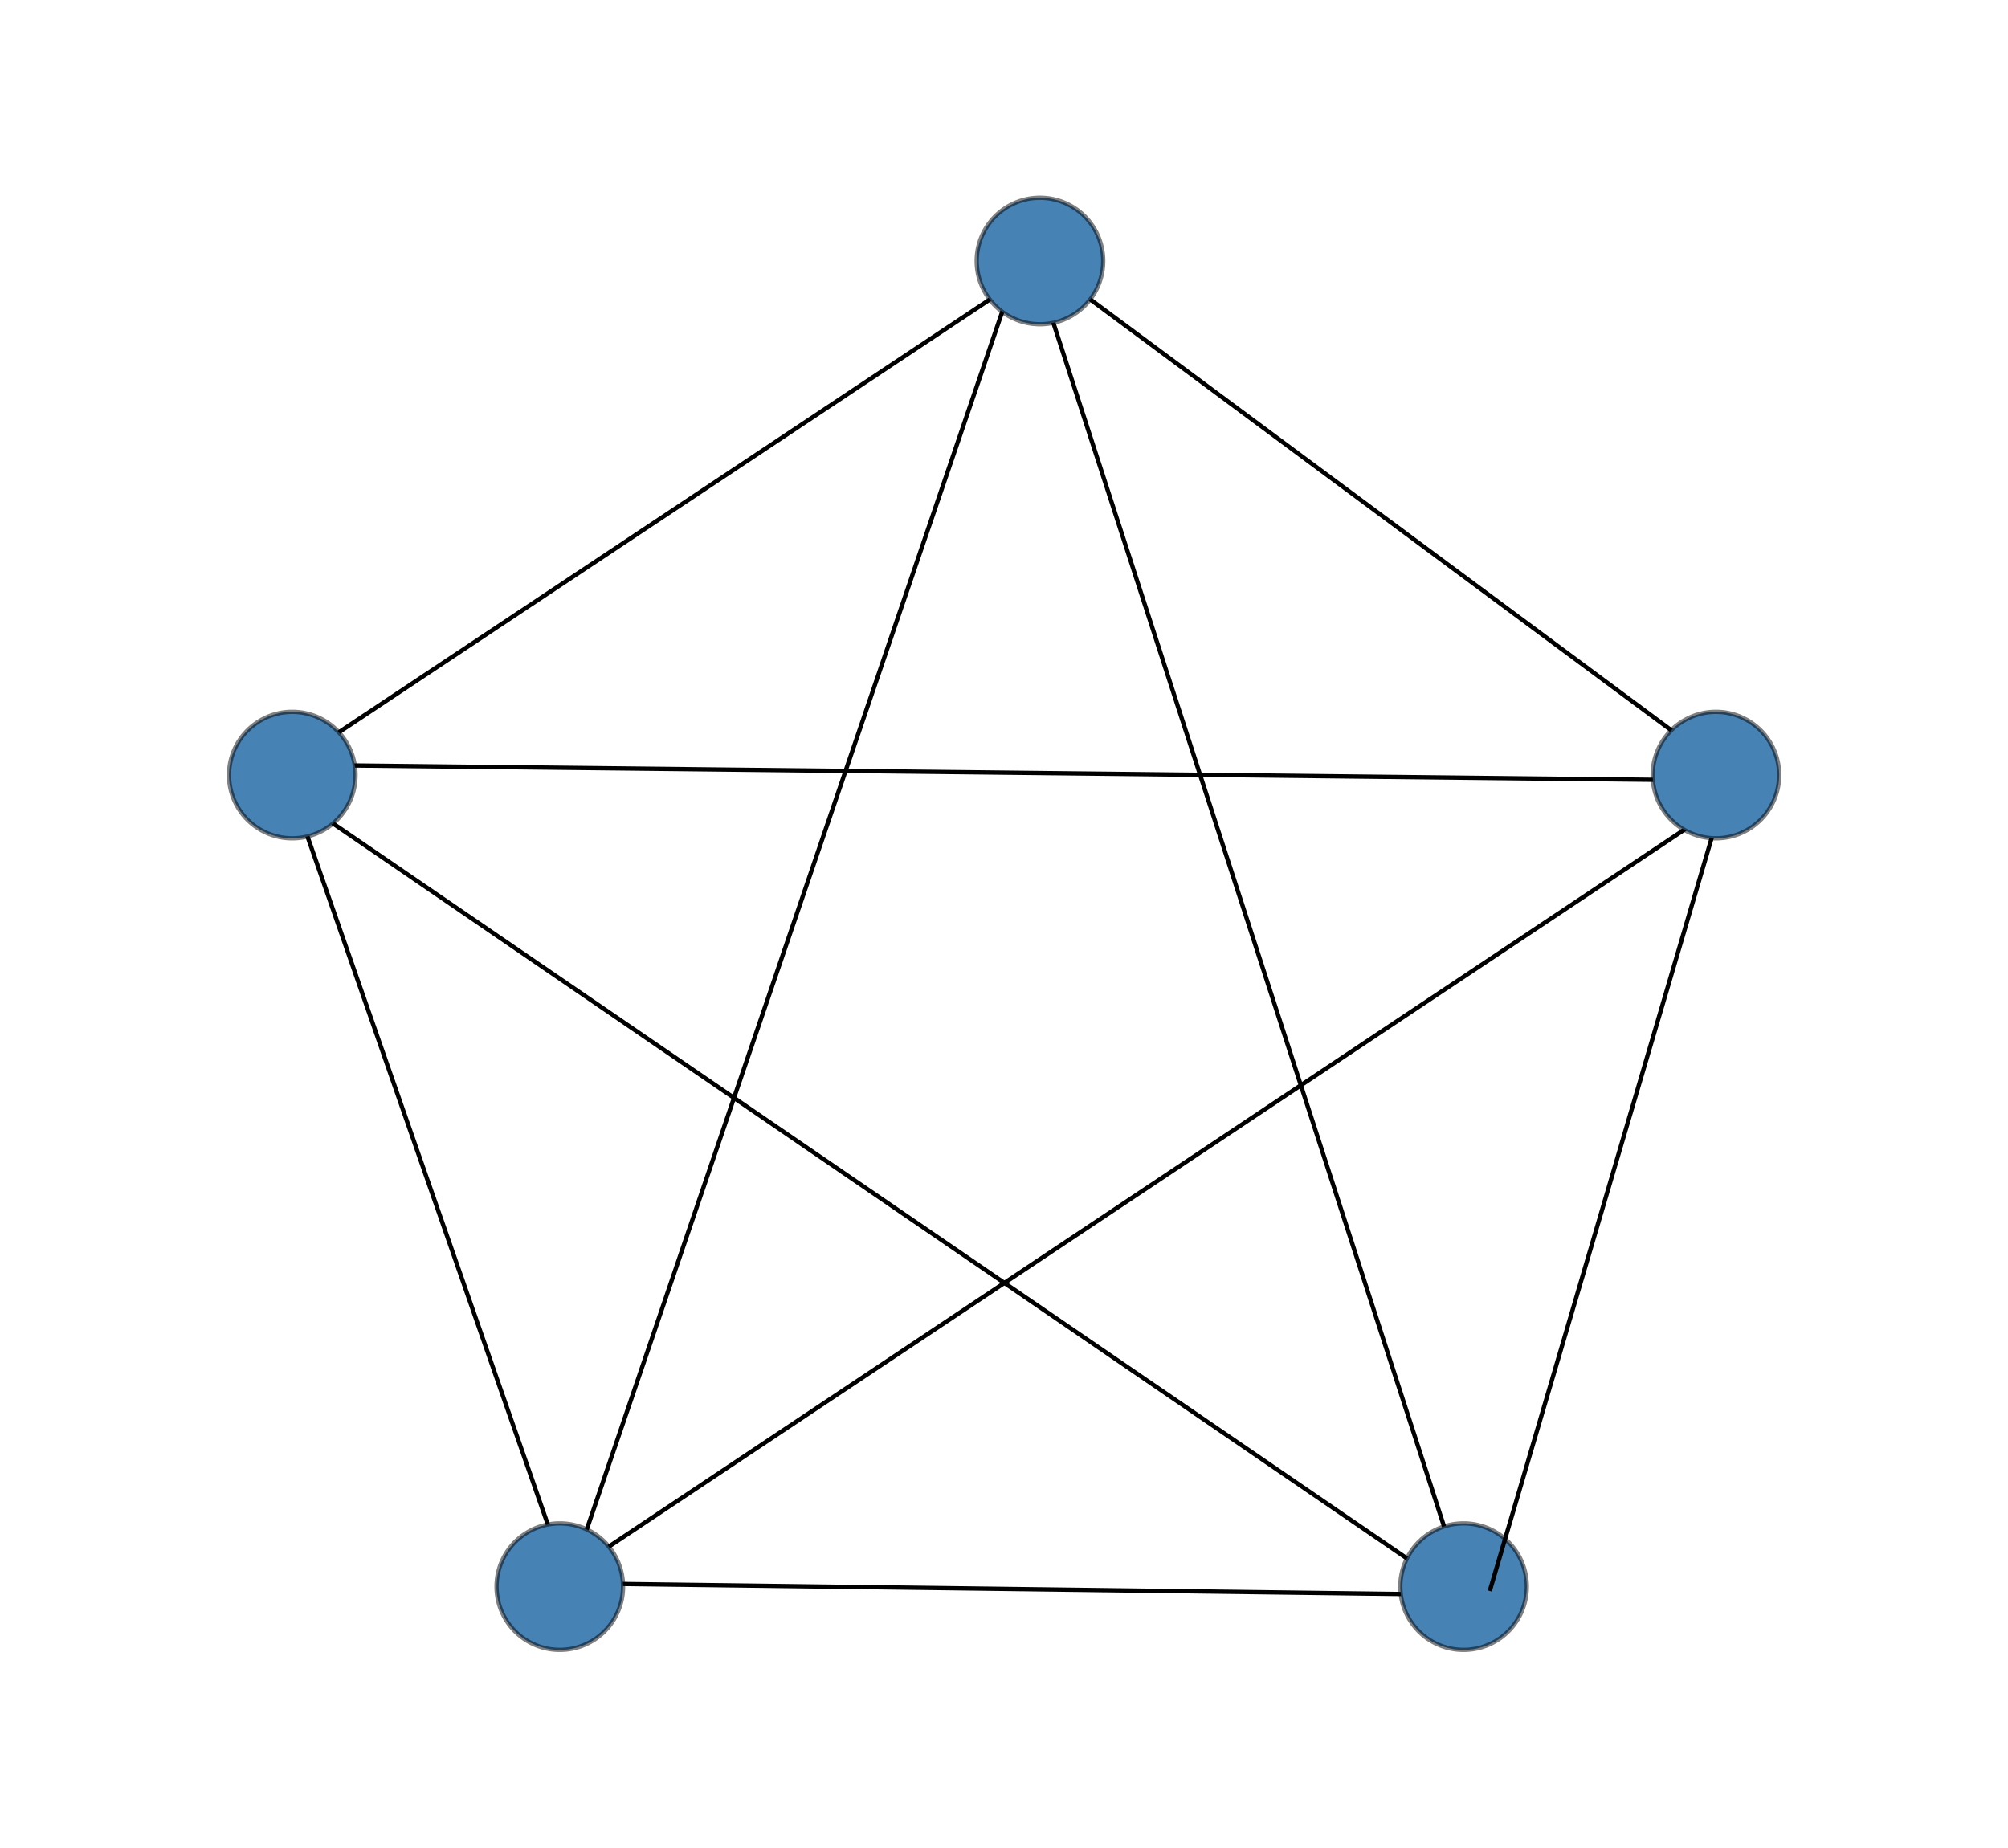 <?xml version="1.0" encoding="UTF-8" standalone="no"?>
<!-- Created with Inkscape (http://www.inkscape.org/) -->

<svg
   xmlns:dc="http://purl.org/dc/elements/1.1/"
   xmlns:cc="http://creativecommons.org/ns#"
   xmlns:rdf="http://www.w3.org/1999/02/22-rdf-syntax-ns#"
   xmlns:svg="http://www.w3.org/2000/svg"
   xmlns="http://www.w3.org/2000/svg"
   xmlns:sodipodi="http://sodipodi.sourceforge.net/DTD/sodipodi-0.dtd"
   xmlns:inkscape="http://www.inkscape.org/namespaces/inkscape"
   version="1.1"
   width="466.828"
   height="429.631"
   id="svg2"
   inkscape:version="0.48.4 r9939"
   sodipodi:docname="k5.svg">
  <sodipodi:namedview
     pagecolor="#ffffff"
     bordercolor="#666666"
     borderopacity="1"
     objecttolerance="10"
     gridtolerance="10"
     guidetolerance="10"
     inkscape:pageopacity="0"
     inkscape:pageshadow="2"
     inkscape:window-width="1570"
     inkscape:window-height="1168"
     id="namedview3364"
     showgrid="false"
     inkscape:zoom="1.098616"
     inkscape:cx="141.60391"
     inkscape:cy="311.75589"
     inkscape:window-x="469"
     inkscape:window-y="195"
     inkscape:window-maximized="0"
     inkscape:current-layer="svg2" />
  <defs
     id="defs4" />
  <path
     style="fill:none;stroke:#000000;stroke-width:1px;stroke-linecap:butt;stroke-linejoin:miter;stroke-opacity:1"
     d="M 239.847,59.518 401.869,179.669"
     id="path3985"
     inkscape:connector-curvature="0" />
  <path
     style="fill:none;stroke:#000000;stroke-width:1px;stroke-linecap:butt;stroke-linejoin:miter;stroke-opacity:1"
     d="M 239.847,59.518 340.883,370.819 129.709,368.088"
     id="path3989"
     inkscape:connector-curvature="0" />
  <path
     style="fill:none;stroke:#000000;stroke-width:1px;stroke-linecap:butt;stroke-linejoin:miter;stroke-opacity:1"
     d="M 132.439,368.998 65.992,178.759 239.847,63.159"
     id="path3991"
     inkscape:connector-curvature="0" />
  <path
     style="fill:none;stroke:#000000;stroke-width:1px;stroke-linecap:butt;stroke-linejoin:miter;stroke-opacity:1"
     d="M 70.543,177.849 400.049,181.49"
     id="path3993"
     inkscape:connector-curvature="0" />
  <path
     style="fill:none;stroke:#000000;stroke-width:1px;stroke-linecap:butt;stroke-linejoin:miter;stroke-opacity:1"
     d="M 64.172,182.4 338.153,369.909"
     id="path3995"
     inkscape:connector-curvature="0" />
  <path
     style="fill:none;stroke:#000000;stroke-width:1px;stroke-linecap:butt;stroke-linejoin:miter;stroke-opacity:1"
     d="M 131.529,366.268 401.869,186.041"
     id="path3997"
     inkscape:connector-curvature="0" />
  <path
     style="fill:none;stroke:#000000;stroke-width:1px;stroke-linecap:butt;stroke-linejoin:miter;stroke-opacity:1"
     d="M 131.529,369.909 237.117,60.428"
     id="path4001"
     inkscape:connector-curvature="0" />
  <path
     transform="matrix(2.856,0,0,2.856,439.266,-296.827)"
     style="fill:#4682b4;fill-opacity:1;stroke:#000000;stroke-width:0.35;stroke-miterlimit:4;stroke-opacity:0.498;stroke-dasharray:none"
     d="m -124.865,167.029 a 5.149,5.149 0 1 1 -10.298,0 5.149,5.149 0 1 1 10.298,0 z"
     sodipodi:ry="5.1490736"
     sodipodi:rx="5.1490736"
     sodipodi:cy="167.02873"
     sodipodi:cx="-130.0141"
     id="path3898"
     sodipodi:type="arc" />
  <path
     sodipodi:type="arc"
     id="path3900"
     sodipodi:cx="-130.0141"
     sodipodi:cy="167.02873"
     sodipodi:rx="5.1490736"
     sodipodi:ry="5.1490736"
     d="m -124.865,167.029 a 5.149,5.149 0 1 1 -10.298,0 5.149,5.149 0 1 1 10.298,0 z"
     style="fill:#4682b4;fill-opacity:1;stroke:#000000;stroke-width:0.35;stroke-miterlimit:4;stroke-opacity:0.498;stroke-dasharray:none"
     transform="matrix(2.856,0,0,2.856,501.466,-108.14)" />
  <path
     transform="matrix(2.856,0,0,2.856,711.573,-108.14)"
     style="fill:#4682b4;fill-opacity:1;stroke:#000000;stroke-width:0.35;stroke-miterlimit:4;stroke-opacity:0.498;stroke-dasharray:none"
     d="m -124.865,167.029 a 5.149,5.149 0 1 1 -10.298,0 5.149,5.149 0 1 1 10.298,0 z"
     sodipodi:ry="5.1490736"
     sodipodi:rx="5.1490736"
     sodipodi:cy="167.02873"
     sodipodi:cx="-130.0141"
     id="path3902"
     sodipodi:type="arc" />
  <path
     style="fill:none;stroke:#000000;stroke-width:1px;stroke-linecap:butt;stroke-linejoin:miter;stroke-opacity:1"
     d="m 401.869,181.49 -55.524,188.419"
     id="path3999"
     inkscape:connector-curvature="0" />
  <path
     sodipodi:type="arc"
     id="path3128"
     sodipodi:cx="-130.0141"
     sodipodi:cy="167.02873"
     sodipodi:rx="5.1490736"
     sodipodi:ry="5.1490736"
     d="m -124.865,167.029 a 5.149,5.149 0 1 1 -10.298,0 5.149,5.149 0 1 1 10.298,0 z"
     style="fill:#4682b4;fill-opacity:1;stroke:#000000;stroke-width:0.35;stroke-miterlimit:4;stroke-opacity:0.498;stroke-dasharray:none"
     transform="matrix(2.856,0,0,2.856,613.09,-416.349)" />
  <path
     sodipodi:type="arc"
     id="path3904"
     sodipodi:cx="-130.0141"
     sodipodi:cy="167.02873"
     sodipodi:rx="5.1490736"
     sodipodi:ry="5.1490736"
     d="m -124.865,167.029 a 5.149,5.149 0 1 1 -10.298,0 5.149,5.149 0 1 1 10.298,0 z"
     style="fill:#4682b4;fill-opacity:1;stroke:#000000;stroke-width:0.35;stroke-miterlimit:4;stroke-opacity:0.498;stroke-dasharray:none"
     transform="matrix(2.856,0,0,2.856,770.244,-296.827)" />
</svg>
